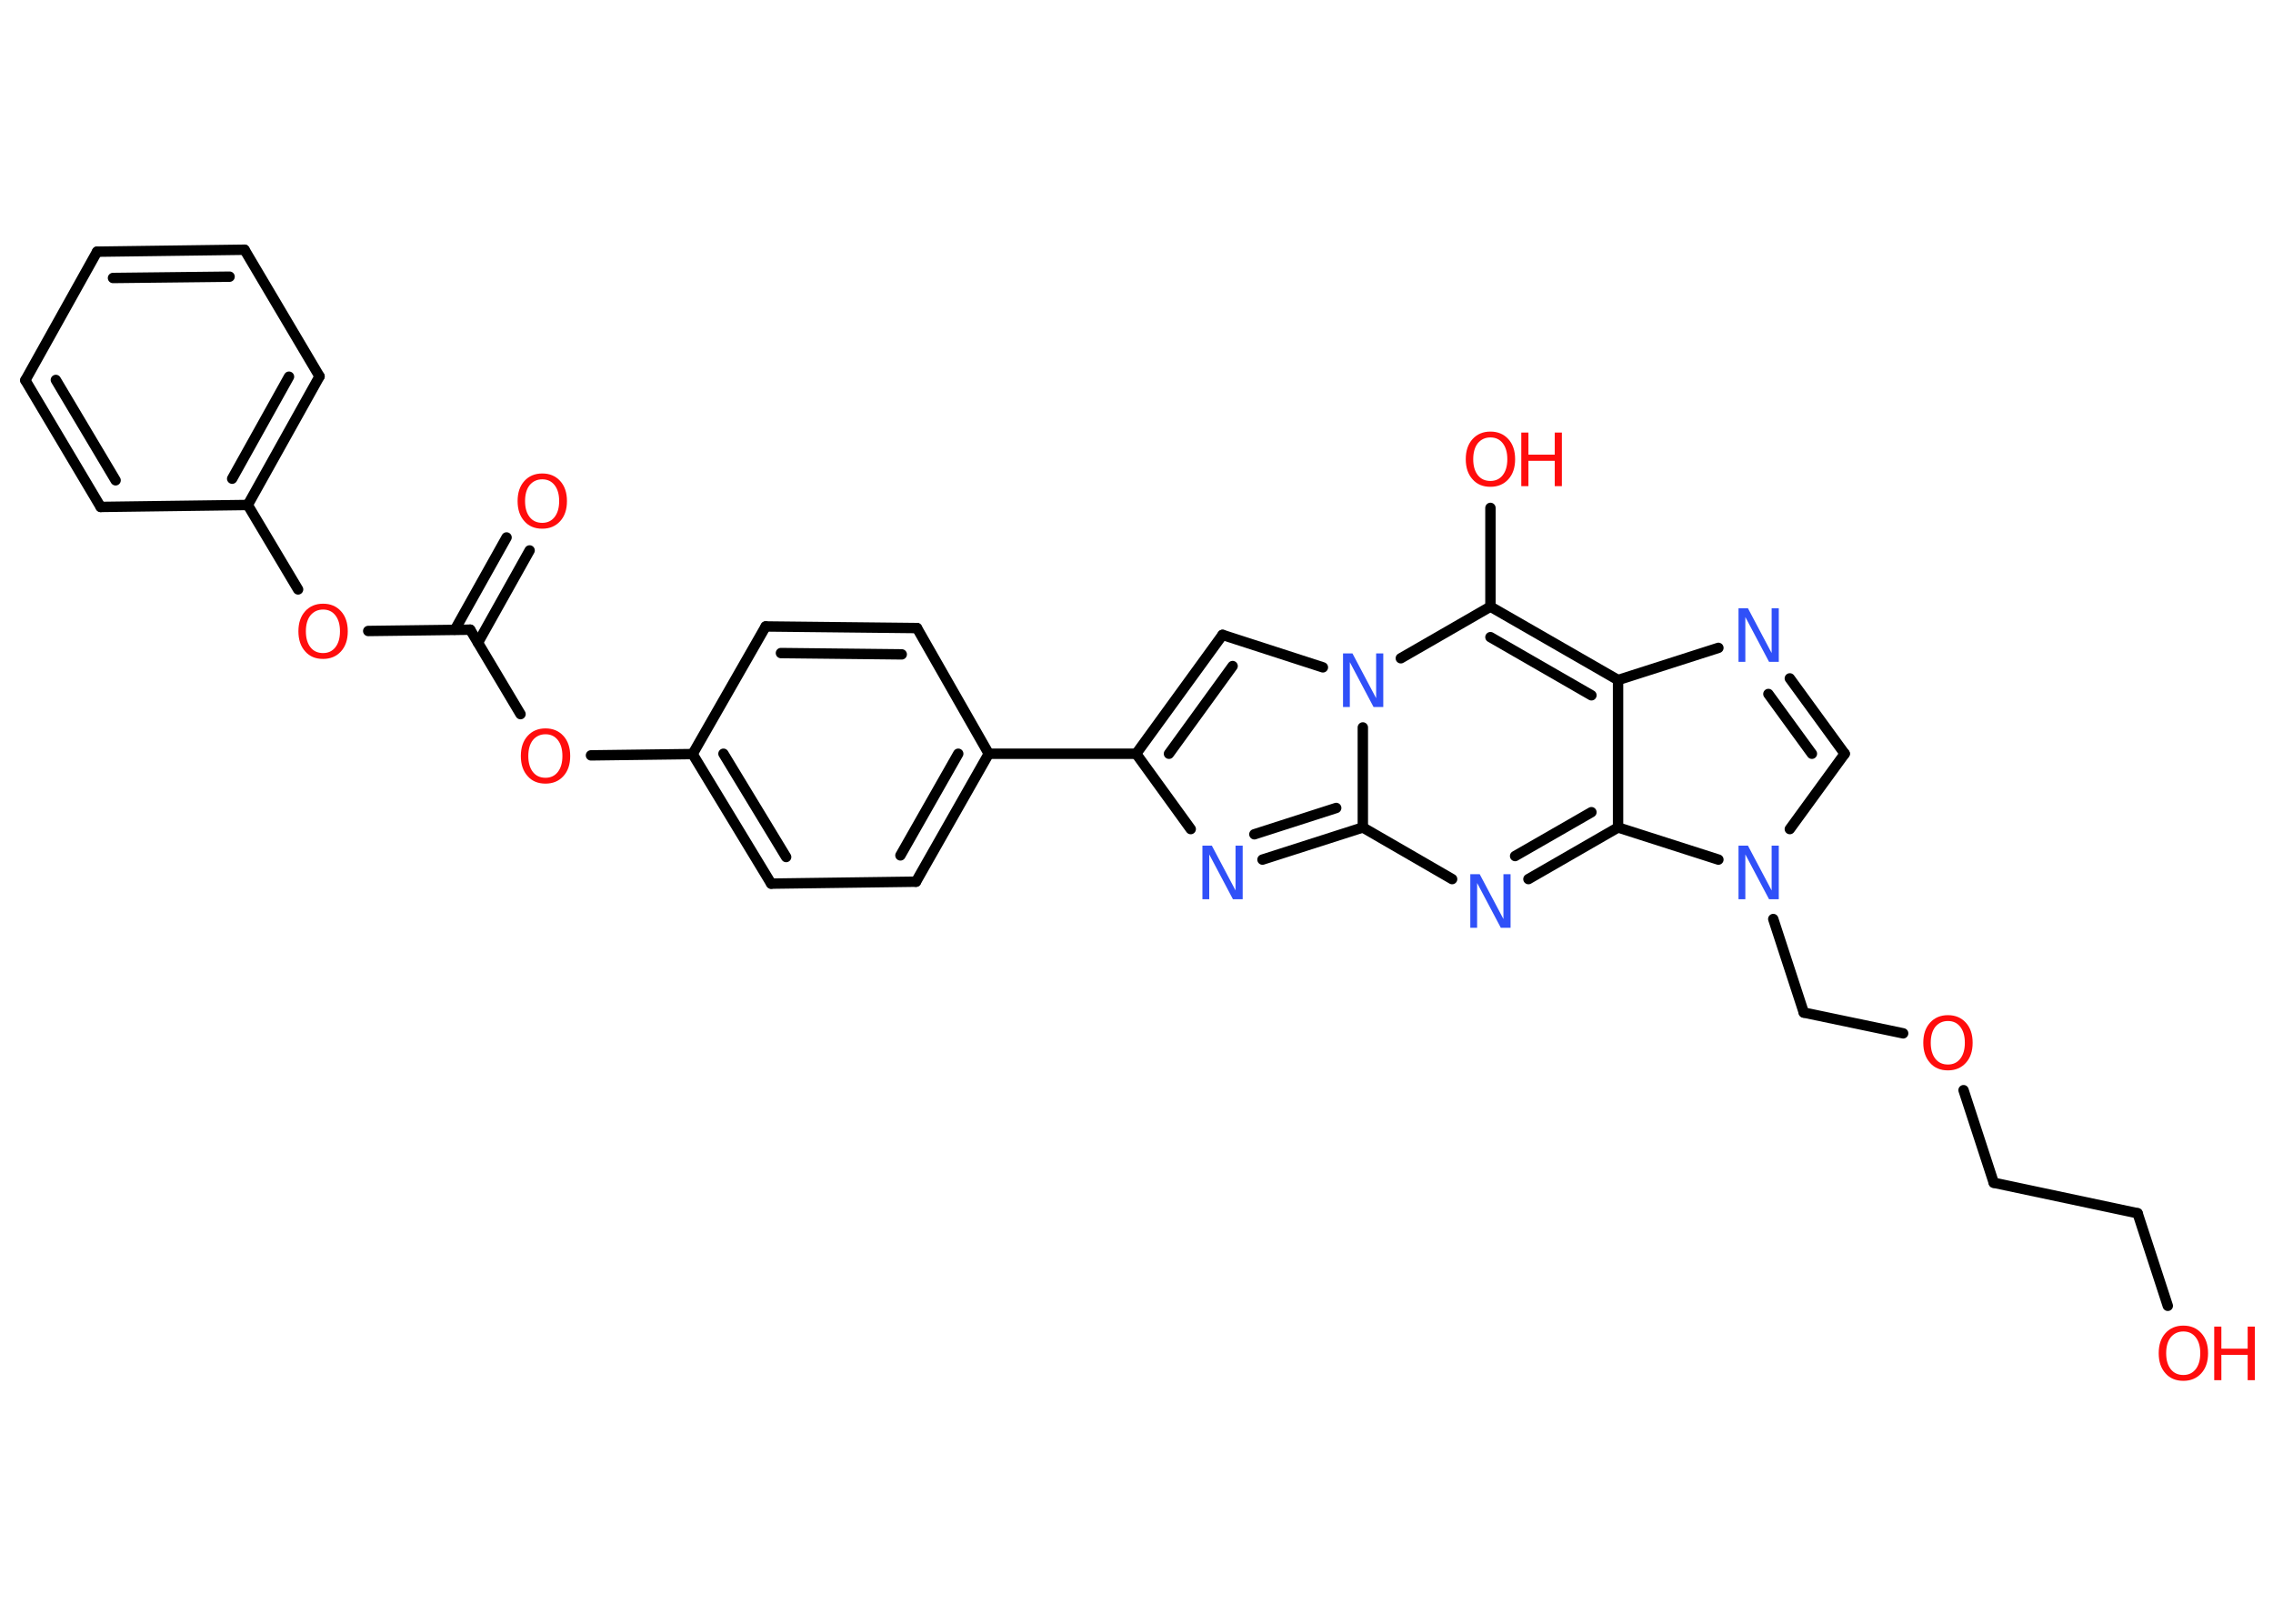 <?xml version='1.0' encoding='UTF-8'?>
<!DOCTYPE svg PUBLIC "-//W3C//DTD SVG 1.1//EN" "http://www.w3.org/Graphics/SVG/1.1/DTD/svg11.dtd">
<svg version='1.2' xmlns='http://www.w3.org/2000/svg' xmlns:xlink='http://www.w3.org/1999/xlink' width='70.0mm' height='50.0mm' viewBox='0 0 70.0 50.0'>
  <desc>Generated by the Chemistry Development Kit (http://github.com/cdk)</desc>
  <g stroke-linecap='round' stroke-linejoin='round' stroke='#000000' stroke-width='.32' fill='#FF0D0D'>
    <rect x='.0' y='.0' width='70.0' height='50.0' fill='#FFFFFF' stroke='none'/>
    <g id='mol1' class='mol'>
      <g id='mol1bnd1' class='bond'>
        <line x1='16.31' y1='16.95' x2='14.72' y2='19.79'/>
        <line x1='15.6' y1='16.55' x2='14.01' y2='19.39'/>
      </g>
      <line id='mol1bnd2' class='bond' x1='14.48' y1='19.39' x2='11.34' y2='19.43'/>
      <line id='mol1bnd3' class='bond' x1='9.18' y1='18.15' x2='7.63' y2='15.55'/>
      <g id='mol1bnd4' class='bond'>
        <line x1='7.63' y1='15.55' x2='9.84' y2='11.59'/>
        <line x1='7.15' y1='14.74' x2='8.9' y2='11.6'/>
      </g>
      <line id='mol1bnd5' class='bond' x1='9.84' y1='11.59' x2='7.53' y2='7.69'/>
      <g id='mol1bnd6' class='bond'>
        <line x1='7.53' y1='7.69' x2='2.99' y2='7.75'/>
        <line x1='7.07' y1='8.52' x2='3.48' y2='8.56'/>
      </g>
      <line id='mol1bnd7' class='bond' x1='2.99' y1='7.75' x2='.78' y2='11.71'/>
      <g id='mol1bnd8' class='bond'>
        <line x1='.78' y1='11.71' x2='3.1' y2='15.61'/>
        <line x1='1.72' y1='11.7' x2='3.56' y2='14.79'/>
      </g>
      <line id='mol1bnd9' class='bond' x1='7.63' y1='15.55' x2='3.1' y2='15.61'/>
      <line id='mol1bnd10' class='bond' x1='14.48' y1='19.39' x2='16.03' y2='21.99'/>
      <line id='mol1bnd11' class='bond' x1='18.2' y1='23.26' x2='21.33' y2='23.22'/>
      <g id='mol1bnd12' class='bond'>
        <line x1='21.33' y1='23.22' x2='23.75' y2='27.21'/>
        <line x1='22.28' y1='23.21' x2='24.21' y2='26.39'/>
      </g>
      <line id='mol1bnd13' class='bond' x1='23.75' y1='27.21' x2='28.21' y2='27.15'/>
      <g id='mol1bnd14' class='bond'>
        <line x1='28.21' y1='27.15' x2='30.45' y2='23.21'/>
        <line x1='27.73' y1='26.34' x2='29.51' y2='23.21'/>
      </g>
      <line id='mol1bnd15' class='bond' x1='30.45' y1='23.21' x2='34.99' y2='23.21'/>
      <g id='mol1bnd16' class='bond'>
        <line x1='37.65' y1='19.55' x2='34.99' y2='23.21'/>
        <line x1='37.96' y1='20.51' x2='36.0' y2='23.21'/>
      </g>
      <line id='mol1bnd17' class='bond' x1='37.65' y1='19.55' x2='40.74' y2='20.55'/>
      <line id='mol1bnd18' class='bond' x1='43.14' y1='20.27' x2='45.9' y2='18.68'/>
      <line id='mol1bnd19' class='bond' x1='45.9' y1='18.68' x2='45.9' y2='15.64'/>
      <g id='mol1bnd20' class='bond'>
        <line x1='49.83' y1='20.94' x2='45.9' y2='18.68'/>
        <line x1='49.01' y1='21.41' x2='45.9' y2='19.62'/>
      </g>
      <line id='mol1bnd21' class='bond' x1='49.83' y1='20.94' x2='52.92' y2='19.95'/>
      <g id='mol1bnd22' class='bond'>
        <line x1='56.81' y1='23.21' x2='55.12' y2='20.89'/>
        <line x1='55.8' y1='23.21' x2='54.46' y2='21.37'/>
      </g>
      <line id='mol1bnd23' class='bond' x1='56.81' y1='23.21' x2='55.12' y2='25.53'/>
      <line id='mol1bnd24' class='bond' x1='54.61' y1='28.3' x2='55.55' y2='31.18'/>
      <line id='mol1bnd25' class='bond' x1='55.55' y1='31.18' x2='58.61' y2='31.82'/>
      <line id='mol1bnd26' class='bond' x1='60.47' y1='33.57' x2='61.4' y2='36.42'/>
      <line id='mol1bnd27' class='bond' x1='61.4' y1='36.42' x2='65.83' y2='37.36'/>
      <line id='mol1bnd28' class='bond' x1='65.83' y1='37.36' x2='66.76' y2='40.21'/>
      <line id='mol1bnd29' class='bond' x1='52.92' y1='26.47' x2='49.83' y2='25.48'/>
      <line id='mol1bnd30' class='bond' x1='49.83' y1='20.94' x2='49.83' y2='25.48'/>
      <g id='mol1bnd31' class='bond'>
        <line x1='47.07' y1='27.07' x2='49.83' y2='25.48'/>
        <line x1='46.66' y1='26.36' x2='49.01' y2='25.01'/>
      </g>
      <line id='mol1bnd32' class='bond' x1='44.72' y1='27.07' x2='41.97' y2='25.48'/>
      <line id='mol1bnd33' class='bond' x1='41.97' y1='22.4' x2='41.97' y2='25.48'/>
      <g id='mol1bnd34' class='bond'>
        <line x1='38.88' y1='26.47' x2='41.97' y2='25.48'/>
        <line x1='38.63' y1='25.69' x2='41.15' y2='24.88'/>
      </g>
      <line id='mol1bnd35' class='bond' x1='34.99' y1='23.21' x2='36.67' y2='25.53'/>
      <line id='mol1bnd36' class='bond' x1='30.45' y1='23.21' x2='28.24' y2='19.34'/>
      <g id='mol1bnd37' class='bond'>
        <line x1='28.24' y1='19.34' x2='23.58' y2='19.29'/>
        <line x1='27.77' y1='20.15' x2='24.05' y2='20.11'/>
      </g>
      <line id='mol1bnd38' class='bond' x1='21.33' y1='23.22' x2='23.58' y2='19.29'/>
      <path id='mol1atm1' class='atom' d='M16.7 14.76q-.24 .0 -.39 .18q-.14 .18 -.14 .49q.0 .31 .14 .49q.14 .18 .39 .18q.24 .0 .38 -.18q.14 -.18 .14 -.49q.0 -.31 -.14 -.49q-.14 -.18 -.38 -.18zM16.7 14.58q.34 .0 .55 .23q.21 .23 .21 .62q.0 .39 -.21 .62q-.21 .23 -.55 .23q-.35 .0 -.55 -.23q-.21 -.23 -.21 -.62q.0 -.39 .21 -.62q.21 -.23 .55 -.23z' stroke='none'/>
      <path id='mol1atm3' class='atom' d='M9.95 18.77q-.24 .0 -.39 .18q-.14 .18 -.14 .49q.0 .31 .14 .49q.14 .18 .39 .18q.24 .0 .38 -.18q.14 -.18 .14 -.49q.0 -.31 -.14 -.49q-.14 -.18 -.38 -.18zM9.95 18.59q.34 .0 .55 .23q.21 .23 .21 .62q.0 .39 -.21 .62q-.21 .23 -.55 .23q-.35 .0 -.55 -.23q-.21 -.23 -.21 -.62q.0 -.39 .21 -.62q.21 -.23 .55 -.23z' stroke='none'/>
      <path id='mol1atm10' class='atom' d='M16.8 22.61q-.24 .0 -.39 .18q-.14 .18 -.14 .49q.0 .31 .14 .49q.14 .18 .39 .18q.24 .0 .38 -.18q.14 -.18 .14 -.49q.0 -.31 -.14 -.49q-.14 -.18 -.38 -.18zM16.8 22.43q.34 .0 .55 .23q.21 .23 .21 .62q.0 .39 -.21 .62q-.21 .23 -.55 .23q-.35 .0 -.55 -.23q-.21 -.23 -.21 -.62q.0 -.39 .21 -.62q.21 -.23 .55 -.23z' stroke='none'/>
      <path id='mol1atm17' class='atom' d='M41.35 20.12h.3l.73 1.38v-1.38h.22v1.65h-.3l-.73 -1.38v1.38h-.21v-1.65z' stroke='none' fill='#3050F8'/>
      <g id='mol1atm19' class='atom'>
        <path d='M45.9 13.47q-.24 .0 -.39 .18q-.14 .18 -.14 .49q.0 .31 .14 .49q.14 .18 .39 .18q.24 .0 .38 -.18q.14 -.18 .14 -.49q.0 -.31 -.14 -.49q-.14 -.18 -.38 -.18zM45.9 13.29q.34 .0 .55 .23q.21 .23 .21 .62q.0 .39 -.21 .62q-.21 .23 -.55 .23q-.35 .0 -.55 -.23q-.21 -.23 -.21 -.62q.0 -.39 .21 -.62q.21 -.23 .55 -.23z' stroke='none'/>
        <path d='M46.85 13.32h.22v.68h.81v-.68h.22v1.65h-.22v-.78h-.81v.78h-.22v-1.65z' stroke='none'/>
      </g>
      <path id='mol1atm21' class='atom' d='M53.53 18.73h.3l.73 1.38v-1.38h.22v1.65h-.3l-.73 -1.38v1.38h-.21v-1.65z' stroke='none' fill='#3050F8'/>
      <path id='mol1atm23' class='atom' d='M53.53 26.04h.3l.73 1.38v-1.38h.22v1.65h-.3l-.73 -1.38v1.38h-.21v-1.65z' stroke='none' fill='#3050F8'/>
      <path id='mol1atm25' class='atom' d='M59.99 31.44q-.24 .0 -.39 .18q-.14 .18 -.14 .49q.0 .31 .14 .49q.14 .18 .39 .18q.24 .0 .38 -.18q.14 -.18 .14 -.49q.0 -.31 -.14 -.49q-.14 -.18 -.38 -.18zM59.99 31.26q.34 .0 .55 .23q.21 .23 .21 .62q.0 .39 -.21 .62q-.21 .23 -.55 .23q-.35 .0 -.55 -.23q-.21 -.23 -.21 -.62q.0 -.39 .21 -.62q.21 -.23 .55 -.23z' stroke='none'/>
      <g id='mol1atm28' class='atom'>
        <path d='M67.24 41.0q-.24 .0 -.39 .18q-.14 .18 -.14 .49q.0 .31 .14 .49q.14 .18 .39 .18q.24 .0 .38 -.18q.14 -.18 .14 -.49q.0 -.31 -.14 -.49q-.14 -.18 -.38 -.18zM67.24 40.82q.34 .0 .55 .23q.21 .23 .21 .62q.0 .39 -.21 .62q-.21 .23 -.55 .23q-.35 .0 -.55 -.23q-.21 -.23 -.21 -.62q.0 -.39 .21 -.62q.21 -.23 .55 -.23z' stroke='none'/>
        <path d='M68.19 40.85h.22v.68h.81v-.68h.22v1.65h-.22v-.78h-.81v.78h-.22v-1.65z' stroke='none'/>
      </g>
      <path id='mol1atm30' class='atom' d='M45.27 26.92h.3l.73 1.38v-1.38h.22v1.65h-.3l-.73 -1.38v1.38h-.21v-1.65z' stroke='none' fill='#3050F8'/>
      <path id='mol1atm32' class='atom' d='M37.02 26.04h.3l.73 1.38v-1.38h.22v1.65h-.3l-.73 -1.38v1.38h-.21v-1.65z' stroke='none' fill='#3050F8'/>
    </g>
  </g>
</svg>
